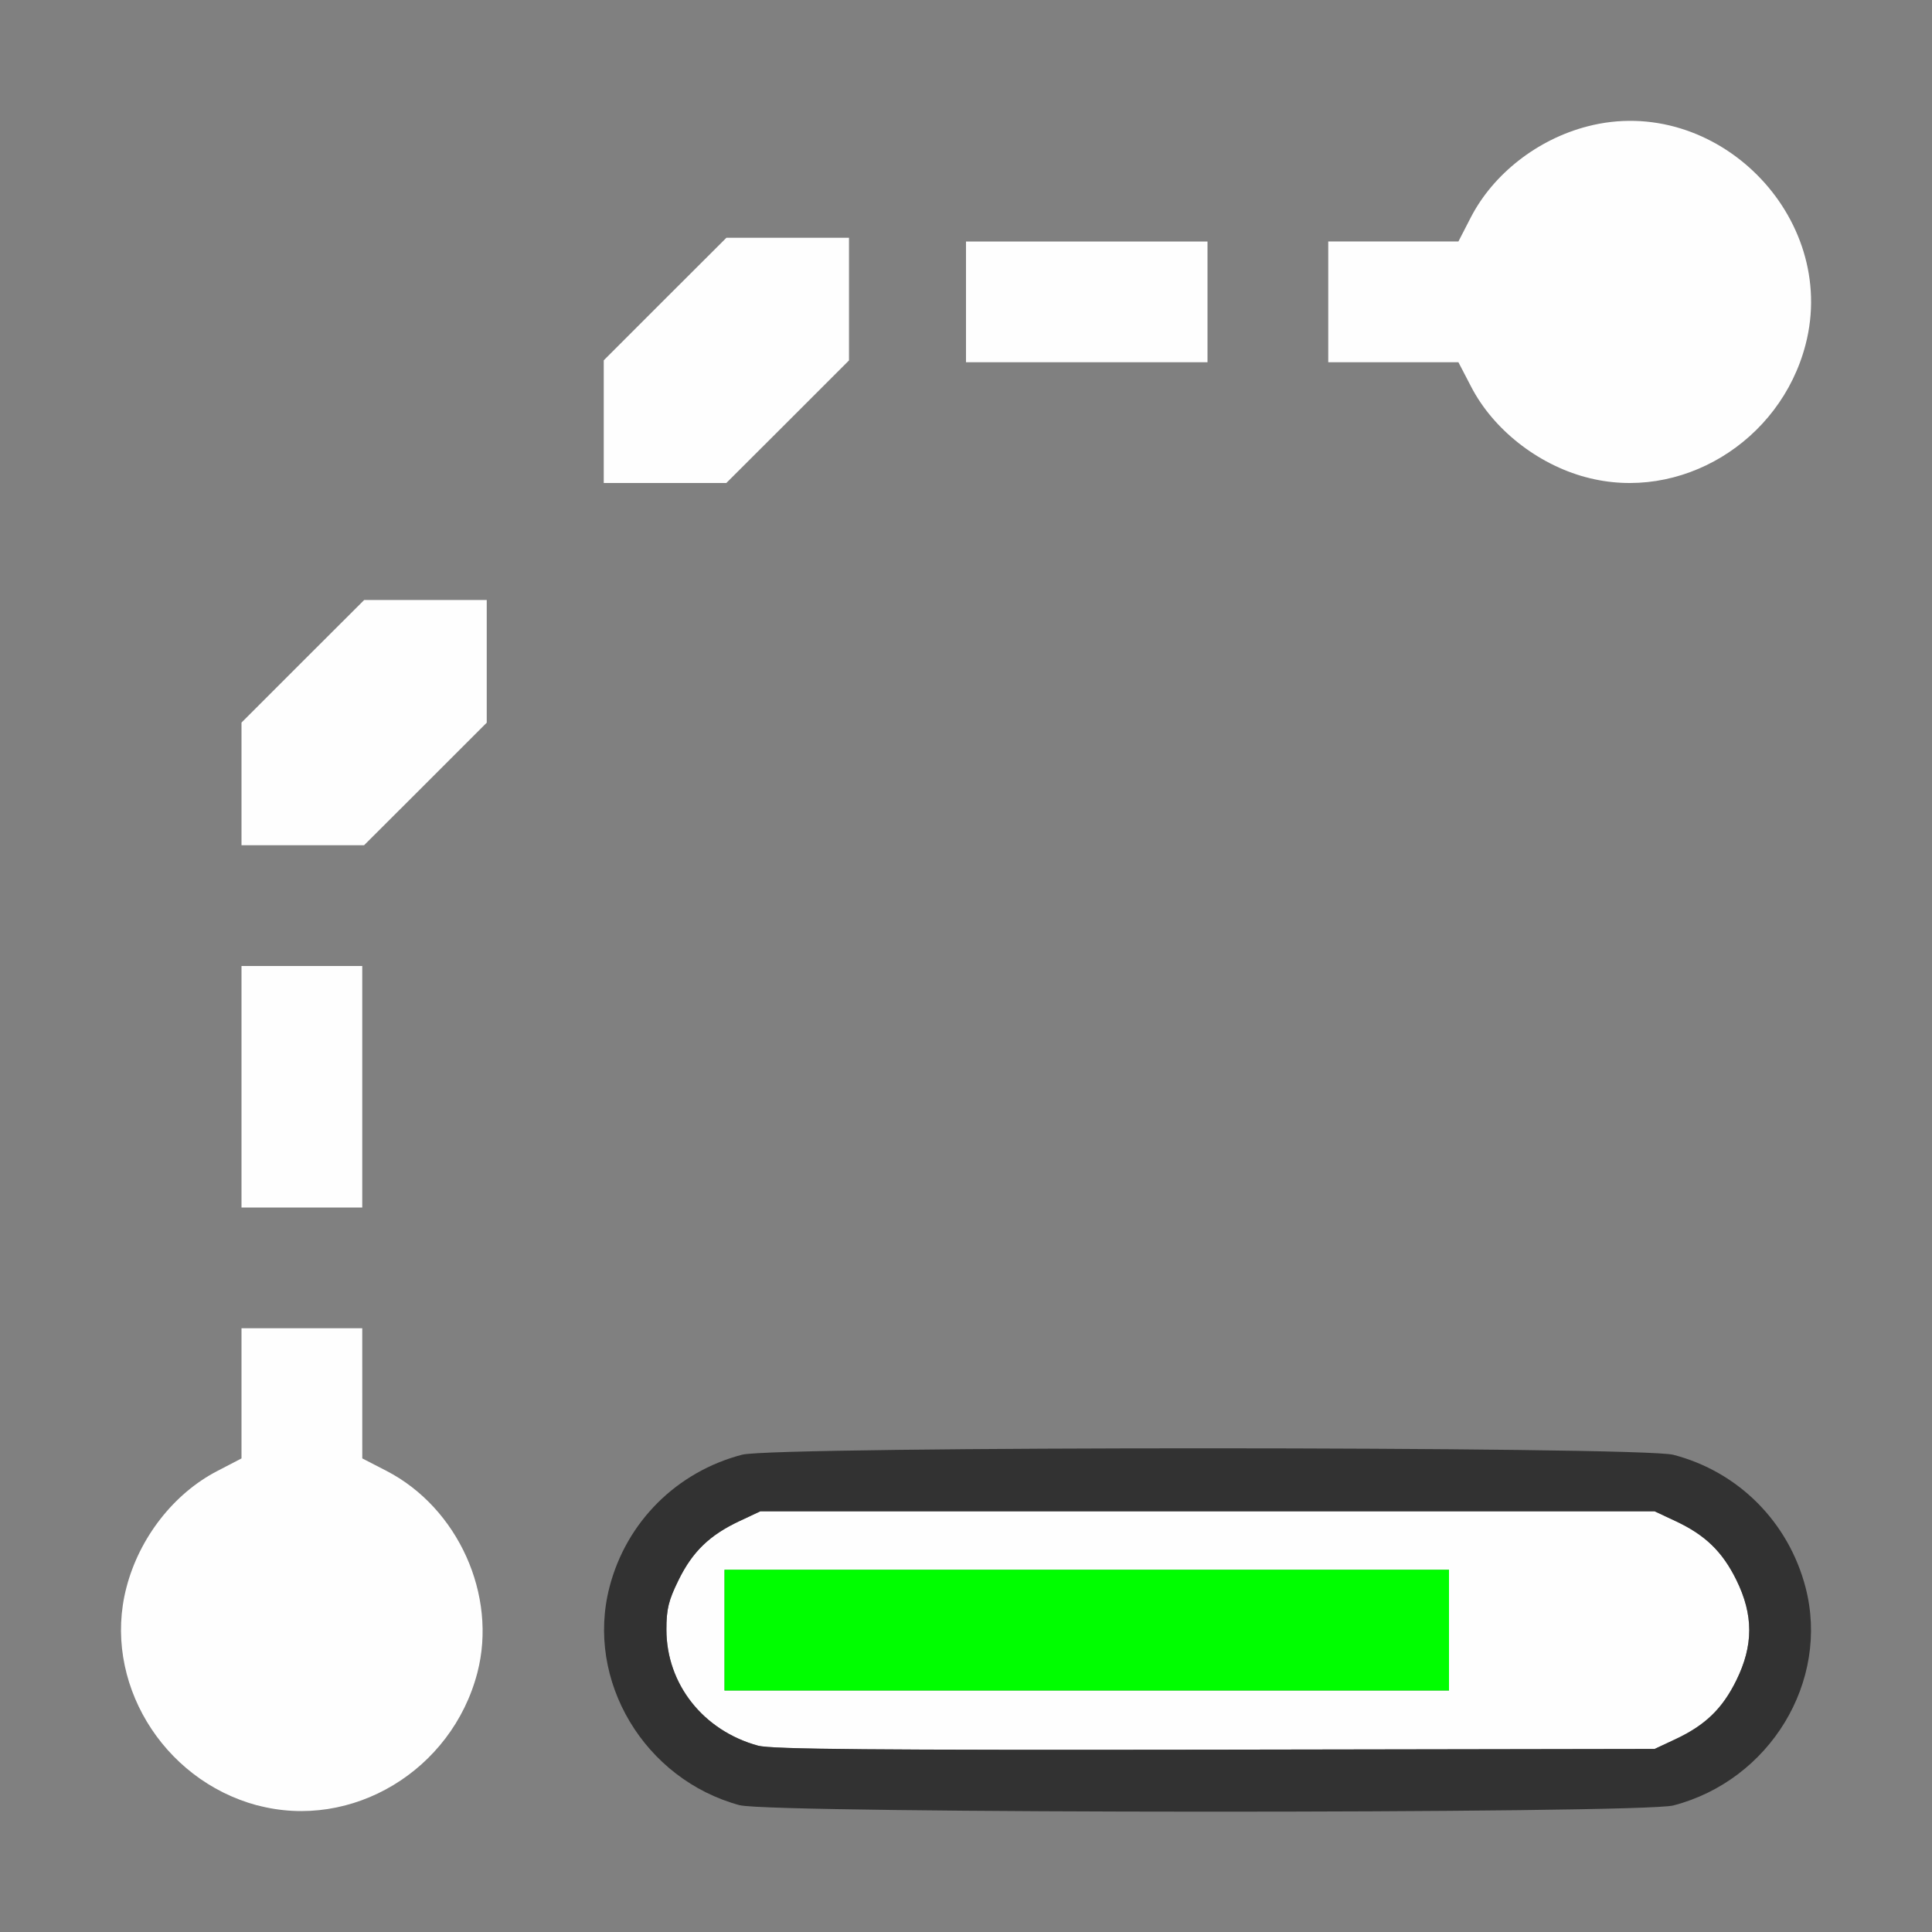 <?xml version="1.0" encoding="UTF-8" standalone="no"?>
<!-- Created with Inkscape (http://www.inkscape.org/) -->

<svg
   version="1.1"
   id="svg2"
   width="1600"
   height="1600"
   viewBox="0 0 1600 1600"
   sodipodi:docname="motionpaths_update.svg"
   inkscape:version="1.2.2 (732a01da63, 2022-12-09)"
   xmlns:inkscape="http://www.inkscape.org/namespaces/inkscape"
   xmlns:sodipodi="http://sodipodi.sourceforge.net/DTD/sodipodi-0.dtd"
   xmlns="http://www.w3.org/2000/svg"
   xmlns:svg="http://www.w3.org/2000/svg"
   xmlns:rdf="http://www.w3.org/1999/02/22-rdf-syntax-ns#"
   xmlns:cc="http://creativecommons.org/ns#"
   xmlns:dc="http://purl.org/dc/elements/1.1/">
  <rect x="0" y="0" width="1600" height="1600" fill="#808080" stroke="none"/>
  <defs
     id="defs6" />
  <sodipodi:namedview
     pagecolor="#808080"
     bordercolor="#666666"
     borderopacity="1"
     objecttolerance="10"
     gridtolerance="10"
     guidetolerance="10"
     inkscape:pageopacity="0"
     inkscape:pageshadow="2"
     inkscape:window-width="1993"
     inkscape:window-height="1009"
     id="namedview4"
     showgrid="false"
     inkscape:zoom="0.5"
     inkscape:cx="325"
     inkscape:cy="422"
     inkscape:window-x="-8"
     inkscape:window-y="-8"
     inkscape:window-maximized="1"
     inkscape:current-layer="MOTIONPATHS_UPDATE"
     inkscape:showpageshadow="0"
     inkscape:pagecheckerboard="true"
     inkscape:deskcolor="#d1d1d1" />
  <g
     id="MOTIONPATHS_UPDATE"
     transform="matrix(100,0,0,100,0,4.9999997e-5)"
     style="stroke-width:0.011">
    <path
       style="fill:none;stroke-width:0"
       d="M 0,8 V 0 h 8 8 v 8 8 H 8 0 Z m 2.858,6.952 C 3.658,14.744 4.156,13.924 3.953,13.147 3.846,12.734 3.56,12.368 3.2,12.182 L 3,12.078 3,11.539 3,11 H 2.5 2 l -1.156e-4,0.539 -1.157e-4,0.539 -0.2,0.103 c -0.36,0.186 -0.646,0.552 -0.753,0.965 -0.277,1.065 0.745,2.083 1.811,1.805 z m 11,0 c 0.8,-0.208 1.298,-1.028 1.095,-1.805 -0.141,-0.542 -0.556,-0.958 -1.095,-1.099 -0.273,-0.071 -7.438,-0.072 -7.711,-0.001 -0.542,0.141 -0.958,0.556 -1.099,1.095 -0.202,0.775 0.288,1.596 1.081,1.809 0.26,0.07 7.461,0.071 7.73,0.002 z M 3,9 V 8 H 2.5 2 v 1 1 H 2.5 3 Z M 3.523,6.493 4.031,5.985 V 5.477 4.969 H 3.524 3.016 L 2.508,5.476 2,5.984 V 6.492 7 h 0.507 0.507 z m 3,-3 L 7.031,2.985 V 2.477 1.969 H 6.524 6.016 L 5.508,2.476 5,2.984 V 3.492 4 H 5.507 6.015 Z M 13.858,3.952 C 14.658,3.744 15.156,2.924 14.953,2.147 14.744,1.341 13.926,0.844 13.147,1.047 12.734,1.154 12.368,1.44 12.182,1.8 L 12.078,2 11.539,2 11,2 V 2.5 3 l 0.539,1.156e-4 0.539,1.156e-4 0.103,0.2 c 0.308,0.596 1.031,0.92 1.677,0.752 z M 10,2.5 V 2 H 9 8 V 2.5 3 h 1 1 z"
       id="path825"
       inkscape:connector-curvature="0" />
    <path
       style="fill:#fefefe;stroke-width:0"
       d="M 2.129,14.951 C 1.338,14.738 0.846,13.917 1.047,13.147 1.154,12.734 1.44,12.368 1.8,12.182 L 2,12.078 2,11.539 2,11 H 2.5 3 l 1.156e-4,0.539 1.156e-4,0.539 0.2,0.103 c 0.594,0.307 0.92,1.031 0.753,1.672 -0.211,0.81 -1.04,1.308 -1.825,1.097 z m 4.151,-0.493 C 5.824,14.334 5.519,13.948 5.519,13.497 5.518,13.327 5.536,13.254 5.619,13.085 5.735,12.85 5.877,12.713 6.124,12.597 L 6.297,12.516 H 10 13.703 l 0.173,0.081 c 0.247,0.116 0.389,0.253 0.504,0.488 0.142,0.289 0.142,0.541 0,0.83 -0.116,0.235 -0.258,0.373 -0.504,0.488 l -0.173,0.081 -3.641,0.006 c -2.819,0.005 -3.673,-0.003 -3.783,-0.033 z M 12,13.5 V 13 H 9 6 v 0.5 0.5 h 3 3 z M 2,9 V 8 H 2.5 3 v 1 1 H 2.5 2 Z M 2,6.492 V 5.984 L 2.508,5.476 3.016,4.969 H 3.524 4.031 V 5.477 5.985 L 3.523,6.493 3.015,7 H 2.507 2 Z m 3,-3 V 2.984 L 5.508,2.476 6.016,1.969 H 6.524 7.031 V 2.477 2.985 L 6.523,3.493 6.015,4 H 5.507 5 Z m 8.133,0.46 C 12.731,3.844 12.364,3.554 12.182,3.2 L 12.078,3 11.539,3 11,3 V 2.5 2 l 0.539,-1.156e-4 0.539,-1.157e-4 0.103,-0.2 c 0.186,-0.36 0.552,-0.646 0.965,-0.753 1.062,-0.277 2.083,0.745 1.807,1.807 -0.21,0.808 -1.04,1.309 -1.82,1.098 z M 8,2.5 V 2 h 1 1 V 2.5 3 H 9 8 Z"
       id="path823"
       inkscape:connector-curvature="0" />
    <path
       style="fill:#00fe00;stroke-width:0"
       d="M 6,13.5 V 13 h 3 3 V 13.5 14 H 9 6 Z"
       id="path821"
       inkscape:connector-curvature="0" />
    <path
       style="fill:#323232;stroke-width:0"
       d="M 6.129,14.951 C 5.336,14.738 4.846,13.917 5.048,13.142 5.188,12.603 5.605,12.188 6.147,12.047 c 0.273,-0.071 7.438,-0.07 7.711,0.001 0.539,0.14 0.954,0.557 1.095,1.099 0.202,0.777 -0.295,1.597 -1.095,1.805 -0.268,0.07 -7.469,0.068 -7.73,-0.002 z M 13.876,14.403 c 0.247,-0.116 0.389,-0.253 0.504,-0.488 0.142,-0.289 0.142,-0.541 0,-0.83 -0.116,-0.235 -0.258,-0.373 -0.504,-0.488 L 13.703,12.516 H 10 6.297 l -0.173,0.081 c -0.247,0.116 -0.389,0.253 -0.504,0.488 -0.083,0.168 -0.101,0.241 -0.101,0.411 5.594e-4,0.452 0.306,0.837 0.76,0.961 0.111,0.03 0.964,0.037 3.783,0.033 l 3.641,-0.006 z"
       id="path819"
       inkscape:connector-curvature="0" />
  </g>
</svg>
